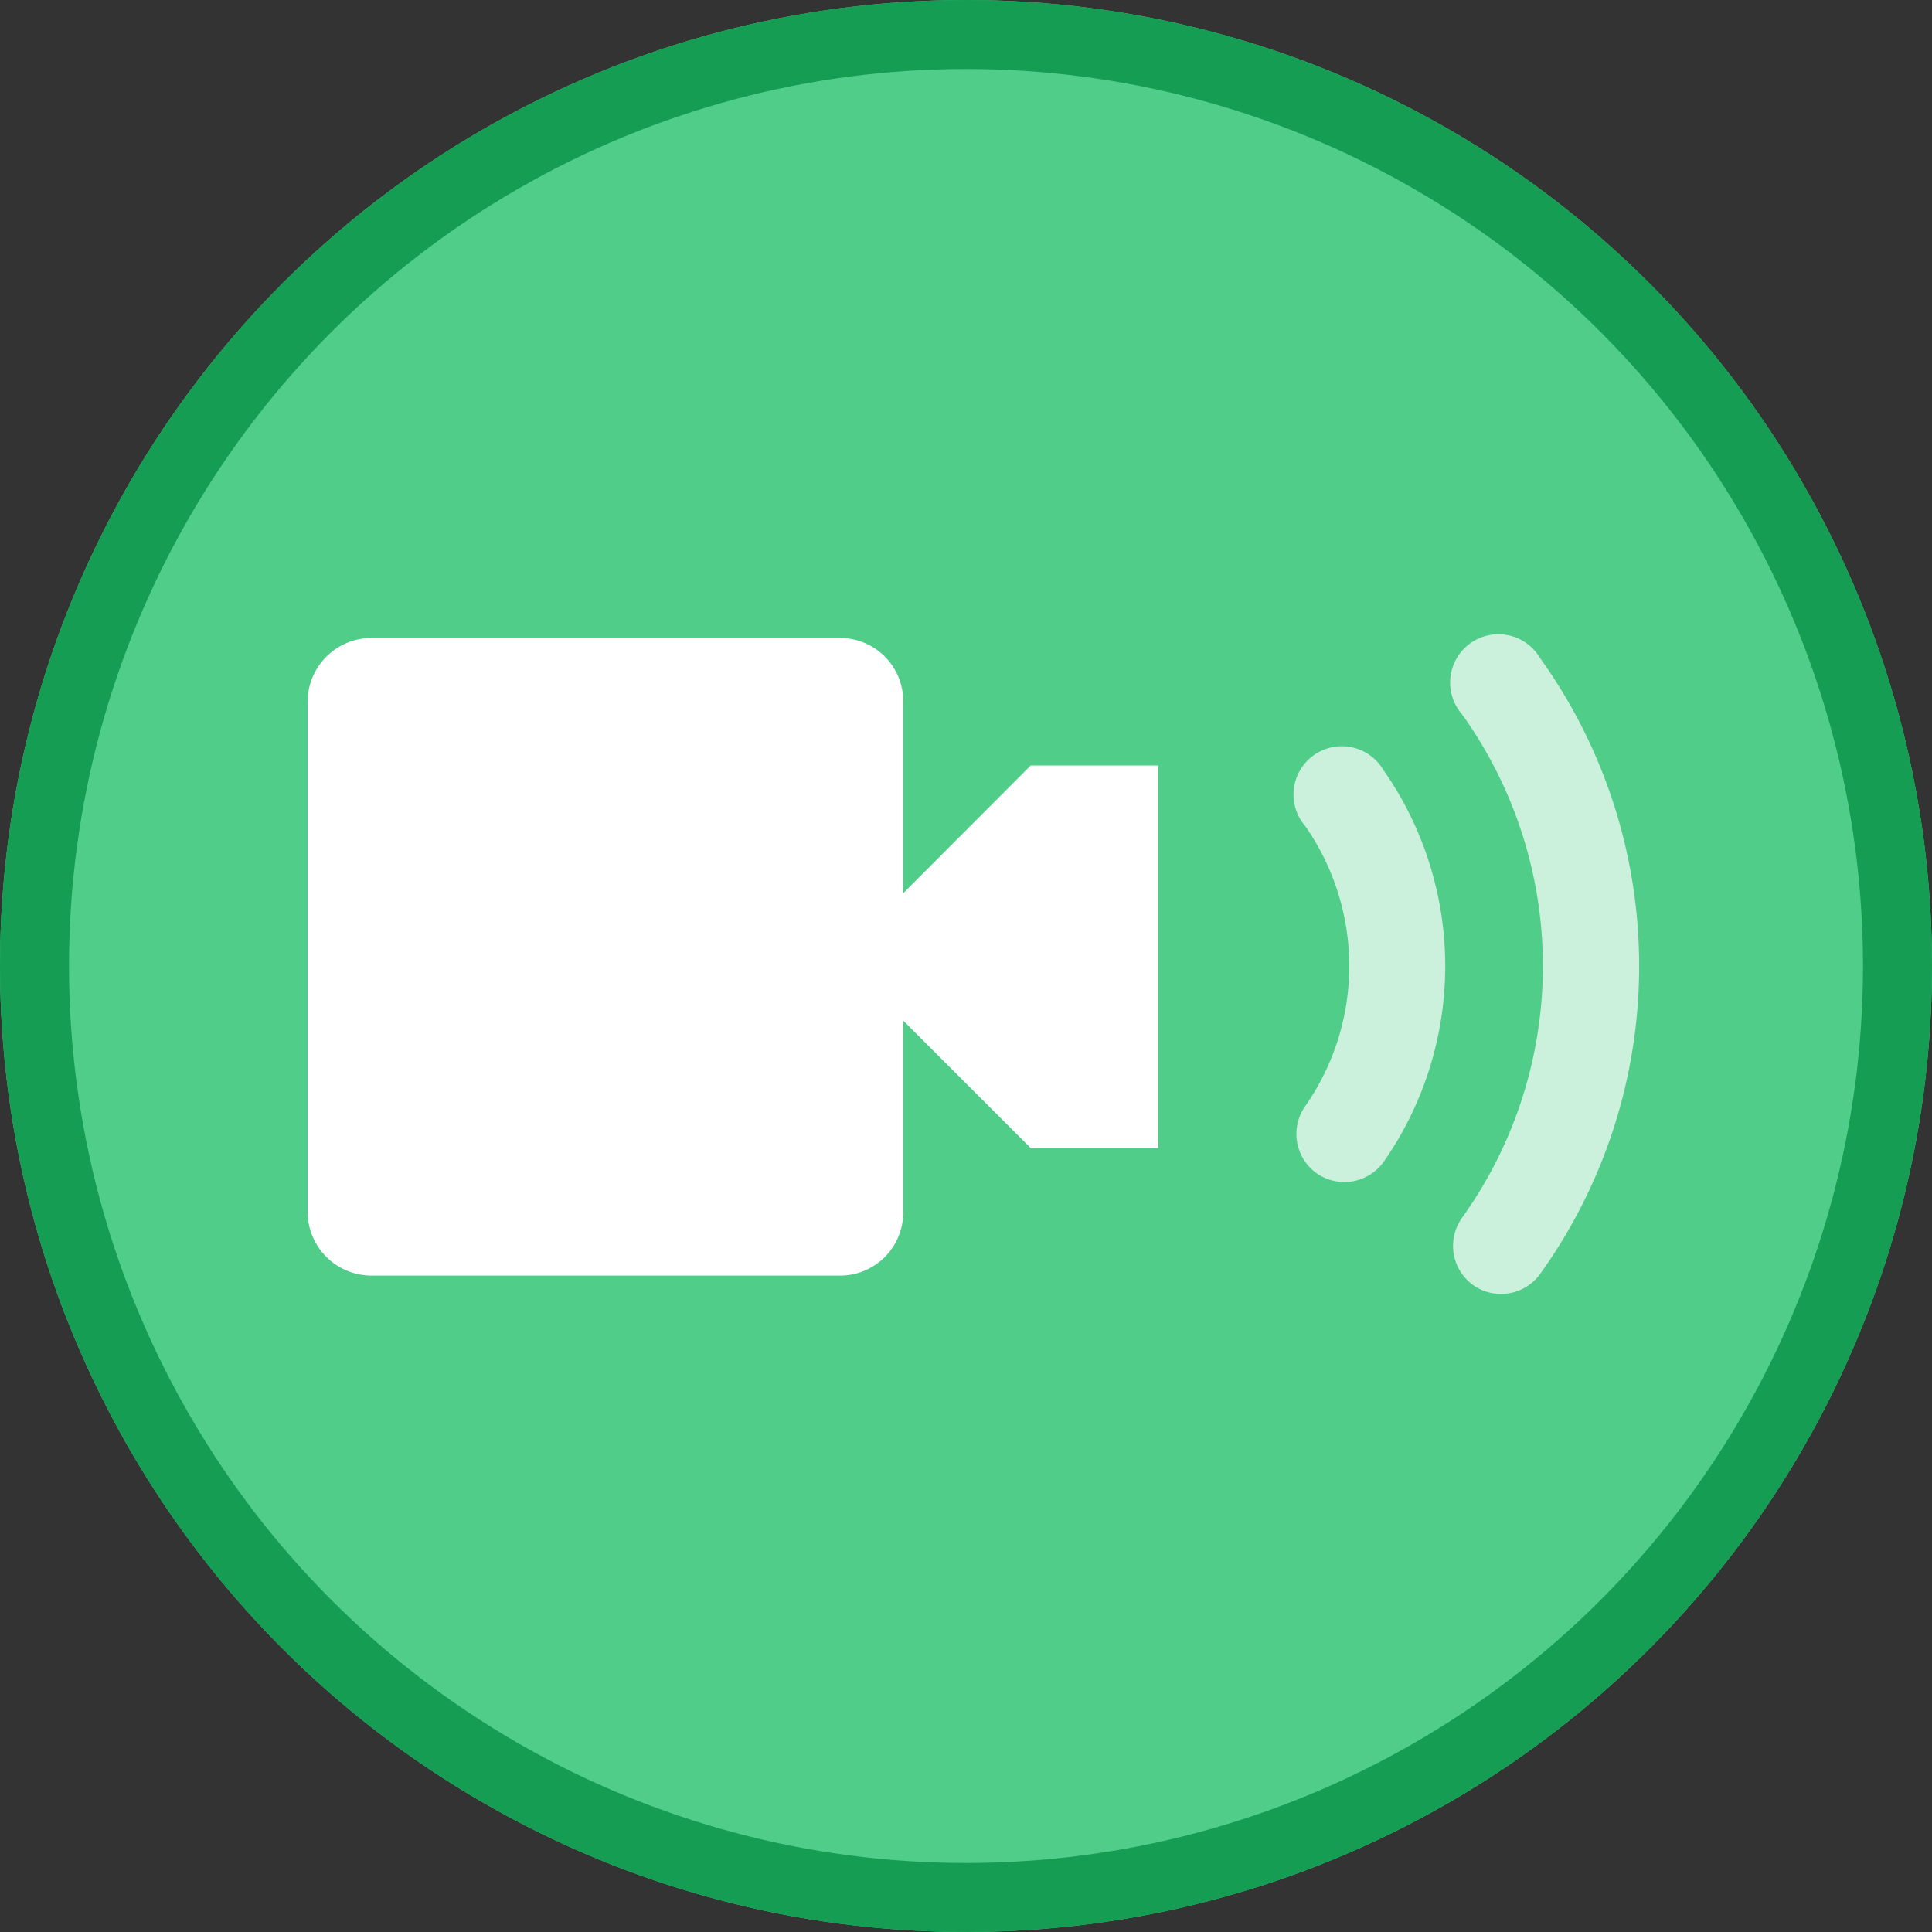 <svg xmlns="http://www.w3.org/2000/svg" width="28" height="28" viewBox="0 0 28 28">
  <rect x="0" y="0" width="28" height="28" fill="#333333" stroke="none"/>
  <g id="ic_map_02_n" transform="translate(-112 -571)">
    <g id="ic_widget_map" transform="translate(112 571)">
      <g id="n" fill="#50cd89" stroke="#159d53" stroke-width="1">
        <circle cx="14" cy="14" r="14" stroke="none"/>
        <circle cx="14" cy="14" r="13.5" fill="none"/>
      </g>
    </g>
    <path id="Icon_open-video" data-name="Icon open-video" d="M3.382,0a.927.927,0,0,0-.924.924V8.317a.927.927,0,0,0,.924.924h6.784a.915.915,0,0,0,.924-.924V5.545l1.848,1.848h1.848V1.848H12.938L11.09,3.7V.924A.915.915,0,0,0,10.165,0Z" transform="translate(114 580.246)" fill="#fff"/>
    <path id="패스_773" data-name="패스 773" d="M350.561,899.4a.7.7,0,0,0-.161-.972,7.655,7.655,0,0,0-8.924,0,.7.7,0,1,0,.812,1.133,6.267,6.267,0,0,1,7.3,0,.7.7,0,0,0,.973-.161Zm-1.622,2.27a.7.7,0,0,0-.161-.972,4.956,4.956,0,0,0-5.679,0,.7.7,0,1,0,.812,1.133,3.547,3.547,0,0,1,4.055,0,.7.7,0,0,0,.973-.161Z" transform="translate(1032.749 239.063) rotate(90)" fill="#fff" opacity="0.7"/>
  </g>
</svg>
